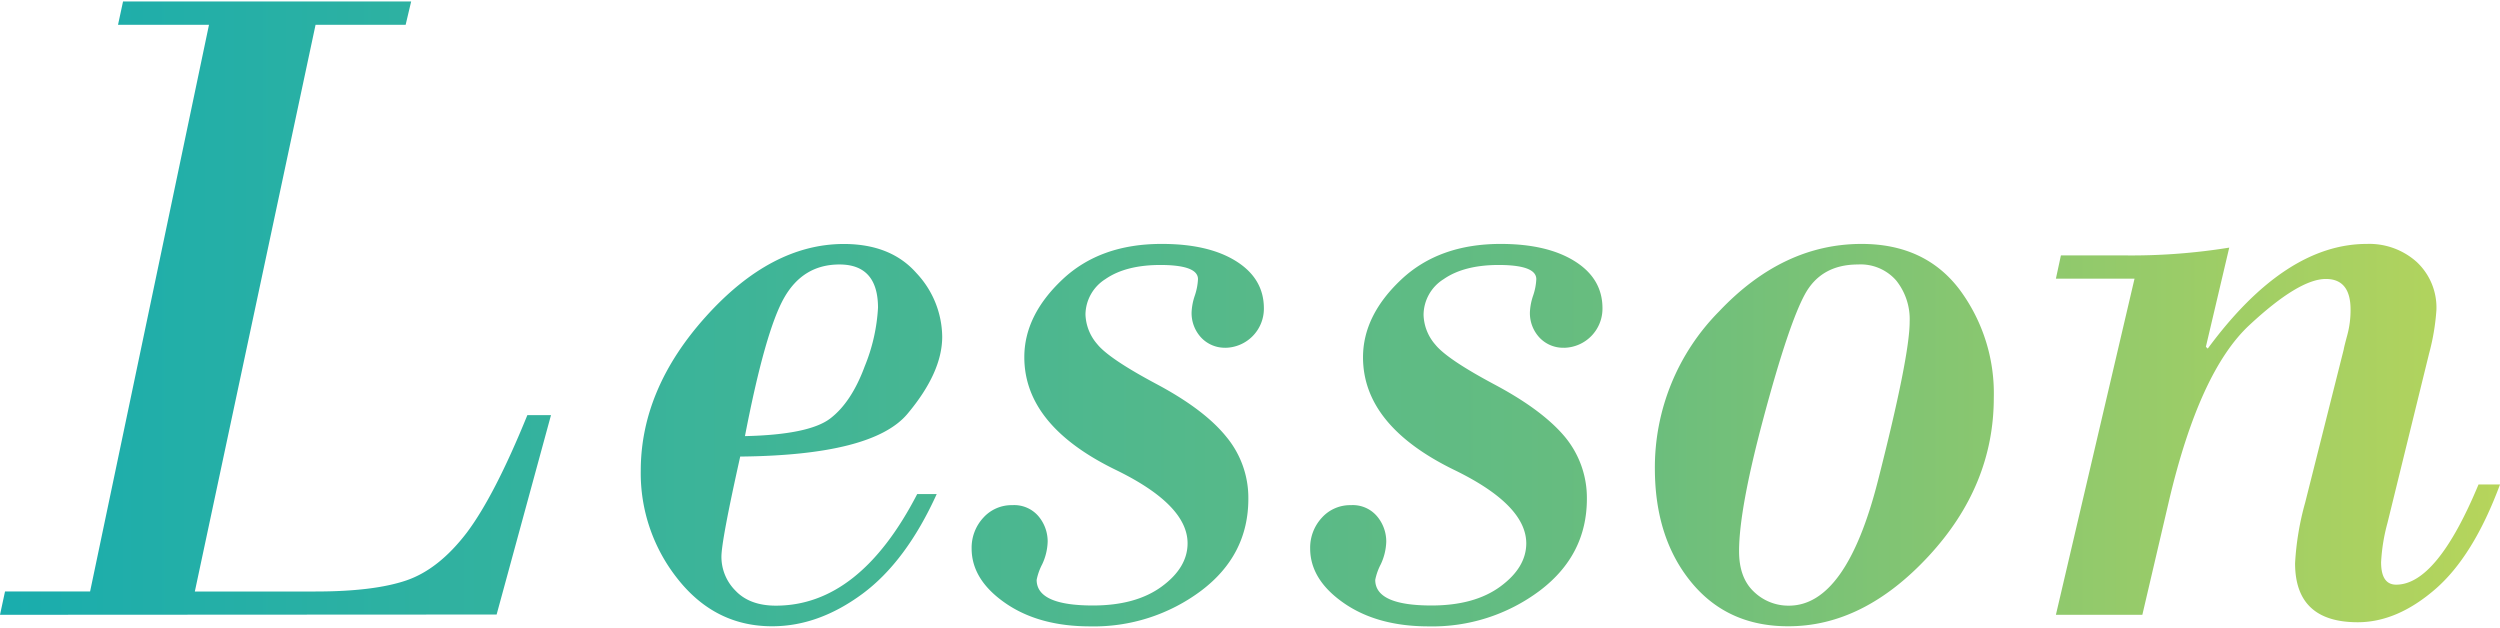 <svg xmlns="http://www.w3.org/2000/svg" xmlns:xlink="http://www.w3.org/1999/xlink" viewBox="0 0 453.72 113.39" width="454" height="114">
<defs>
<style>
.cls-1{fill:url(#Gradation_2);}
</style>
<linearGradient id="Gradation_2" x1="-69.99" y1="473.99" x2="-68.99" y2="473.99" gradientTransform="matrix(453.72, 0, 0, -113.39, 31755.22, 53800.99)" gradientUnits="userSpaceOnUse">
<stop offset="0.01" stop-color="#1aadad"/>
<stop offset="0.65" stop-color="#69bd7e"/>
<stop offset="1" stop-color="#b7d55b"/>
</linearGradient>
</defs>
<path class="cls-1" d="M434.88,105.84q7.38,0,14.94-18.18h3.9q-4.82,13-11.75,19t-14.07,6q-11.37,0-11.37-10.71a51,51,0,0,1,1.83-11l7-27.8c.05-.34.27-1.22.66-2.66a17.39,17.39,0,0,0,.58-4.57c0-3.7-1.49-5.56-4.48-5.56q-4.89,0-13.9,8.39T393.7,90.39l-4.89,20.92H373.12l14.27-61H373.12l.91-4.23h11.21a111.29,111.29,0,0,0,19.34-1.41l-4.24,18,.34.33q14-19,28.88-19a12.88,12.88,0,0,1,9.05,3.28A11.33,11.33,0,0,1,442.18,56a40.74,40.74,0,0,1-1.33,7.89L433.3,94.63a33.57,33.57,0,0,0-1.16,7.14Q432.14,105.84,434.88,105.84ZM324.5,113.39q-11,0-17.56-8t-6.6-20.51A40.24,40.24,0,0,1,312,56.24Q323.58,44,337.86,44q11.46,0,17.73,8.22a31.55,31.55,0,0,1,6.26,19.67q0,16-11.83,28.77T324.5,113.39Zm19.63-62.76a8.57,8.57,0,0,0-6.93-2.9q-6.72,0-9.67,5.48t-7.43,22.2q-4.49,16.73-4.48,24.37c0,3.21.89,5.65,2.69,7.34a9,9,0,0,0,6.35,2.53q10.38,0,16.15-22.62t5.77-28.92A11.23,11.23,0,0,0,344.13,50.63ZM283.88,62.84A5.88,5.88,0,0,1,279.4,61a6.51,6.51,0,0,1-1.74-4.61,10.7,10.7,0,0,1,.58-3,10.58,10.58,0,0,0,.58-3q0-2.56-6.81-2.57-6.3,0-10,2.57a7.7,7.7,0,0,0-3.65,6.48,8.57,8.57,0,0,0,2.12,5.39q2.12,2.65,10.79,7.27T284,79a17.34,17.34,0,0,1,4,11.25q0,10.22-8.55,16.68a32.44,32.44,0,0,1-20.17,6.48q-9.3,0-15.39-4.23t-6.11-9.88a8,8,0,0,1,2.12-5.61,6.9,6.9,0,0,1,5.27-2.28,5.76,5.76,0,0,1,4.73,2A7.1,7.1,0,0,1,251.59,98a10.3,10.3,0,0,1-1,4.15,10.47,10.47,0,0,0-1,2.82q0,4.65,10.21,4.65,7.8,0,12.49-3.44T277,98.36q0-7-13.11-13.36-16.51-8.06-16.52-20.42,0-7.56,6.89-14.07T272.35,44q8.46,0,13.48,3.16t5,8.55a7.1,7.1,0,0,1-7,7.14Zm-61.45,0A5.88,5.88,0,0,1,218,61a6.51,6.51,0,0,1-1.74-4.61,10.7,10.7,0,0,1,.58-3,10.94,10.94,0,0,0,.58-3q0-2.56-6.81-2.57-6.3,0-10,2.57A7.7,7.7,0,0,0,197,56.78a8.62,8.62,0,0,0,2.12,5.39q2.12,2.65,10.79,7.27T222.56,79a17.34,17.34,0,0,1,4,11.25q0,10.22-8.55,16.68a32.44,32.44,0,0,1-20.17,6.48q-9.29,0-15.39-4.23t-6.11-9.88a8,8,0,0,1,2.12-5.61,6.9,6.9,0,0,1,5.27-2.28,5.77,5.77,0,0,1,4.73,2A7.1,7.1,0,0,1,190.14,98a10.3,10.3,0,0,1-1,4.15,10.47,10.47,0,0,0-1,2.82q0,4.65,10.21,4.65,7.8,0,12.49-3.44t4.69-7.85q0-7-13.11-13.36-16.52-8.06-16.52-20.42,0-7.56,6.89-14.07T210.89,44q8.48,0,13.49,3.16t5,8.55a7.1,7.1,0,0,1-7,7.14ZM134.34,82.59q-3.41,15.28-3.41,18.18a8.7,8.7,0,0,0,2.58,6.19c1.71,1.79,4.15,2.69,7.3,2.69q15.19,0,25.65-20.25H170q-5.57,12.28-13.53,18.14t-16.35,5.85q-10.29,0-17.06-8.51a30.76,30.76,0,0,1-6.77-19.71q0-14.86,11.83-28t25-13.16q8.55,0,13.2,5.28A17.11,17.11,0,0,1,171,60.84q0,6.48-6.31,14T134.34,82.59Zm18-34.86q-6.56,0-10,6t-7.14,25.15q11.63-.26,15.48-3.2t6.27-9.5a32.75,32.75,0,0,0,2.4-10.63Q159.32,47.73,152.35,47.73ZM0,111.31l.91-4.23H16.35L37.93,4.23H21.42L22.33,0H74.62l-1,4.23H57.27L35.36,107.08H57.27q10.54,0,16.44-2t11-8.67q5.06-6.73,11-21.34H100l-9.87,36.19Z"/>
</svg>